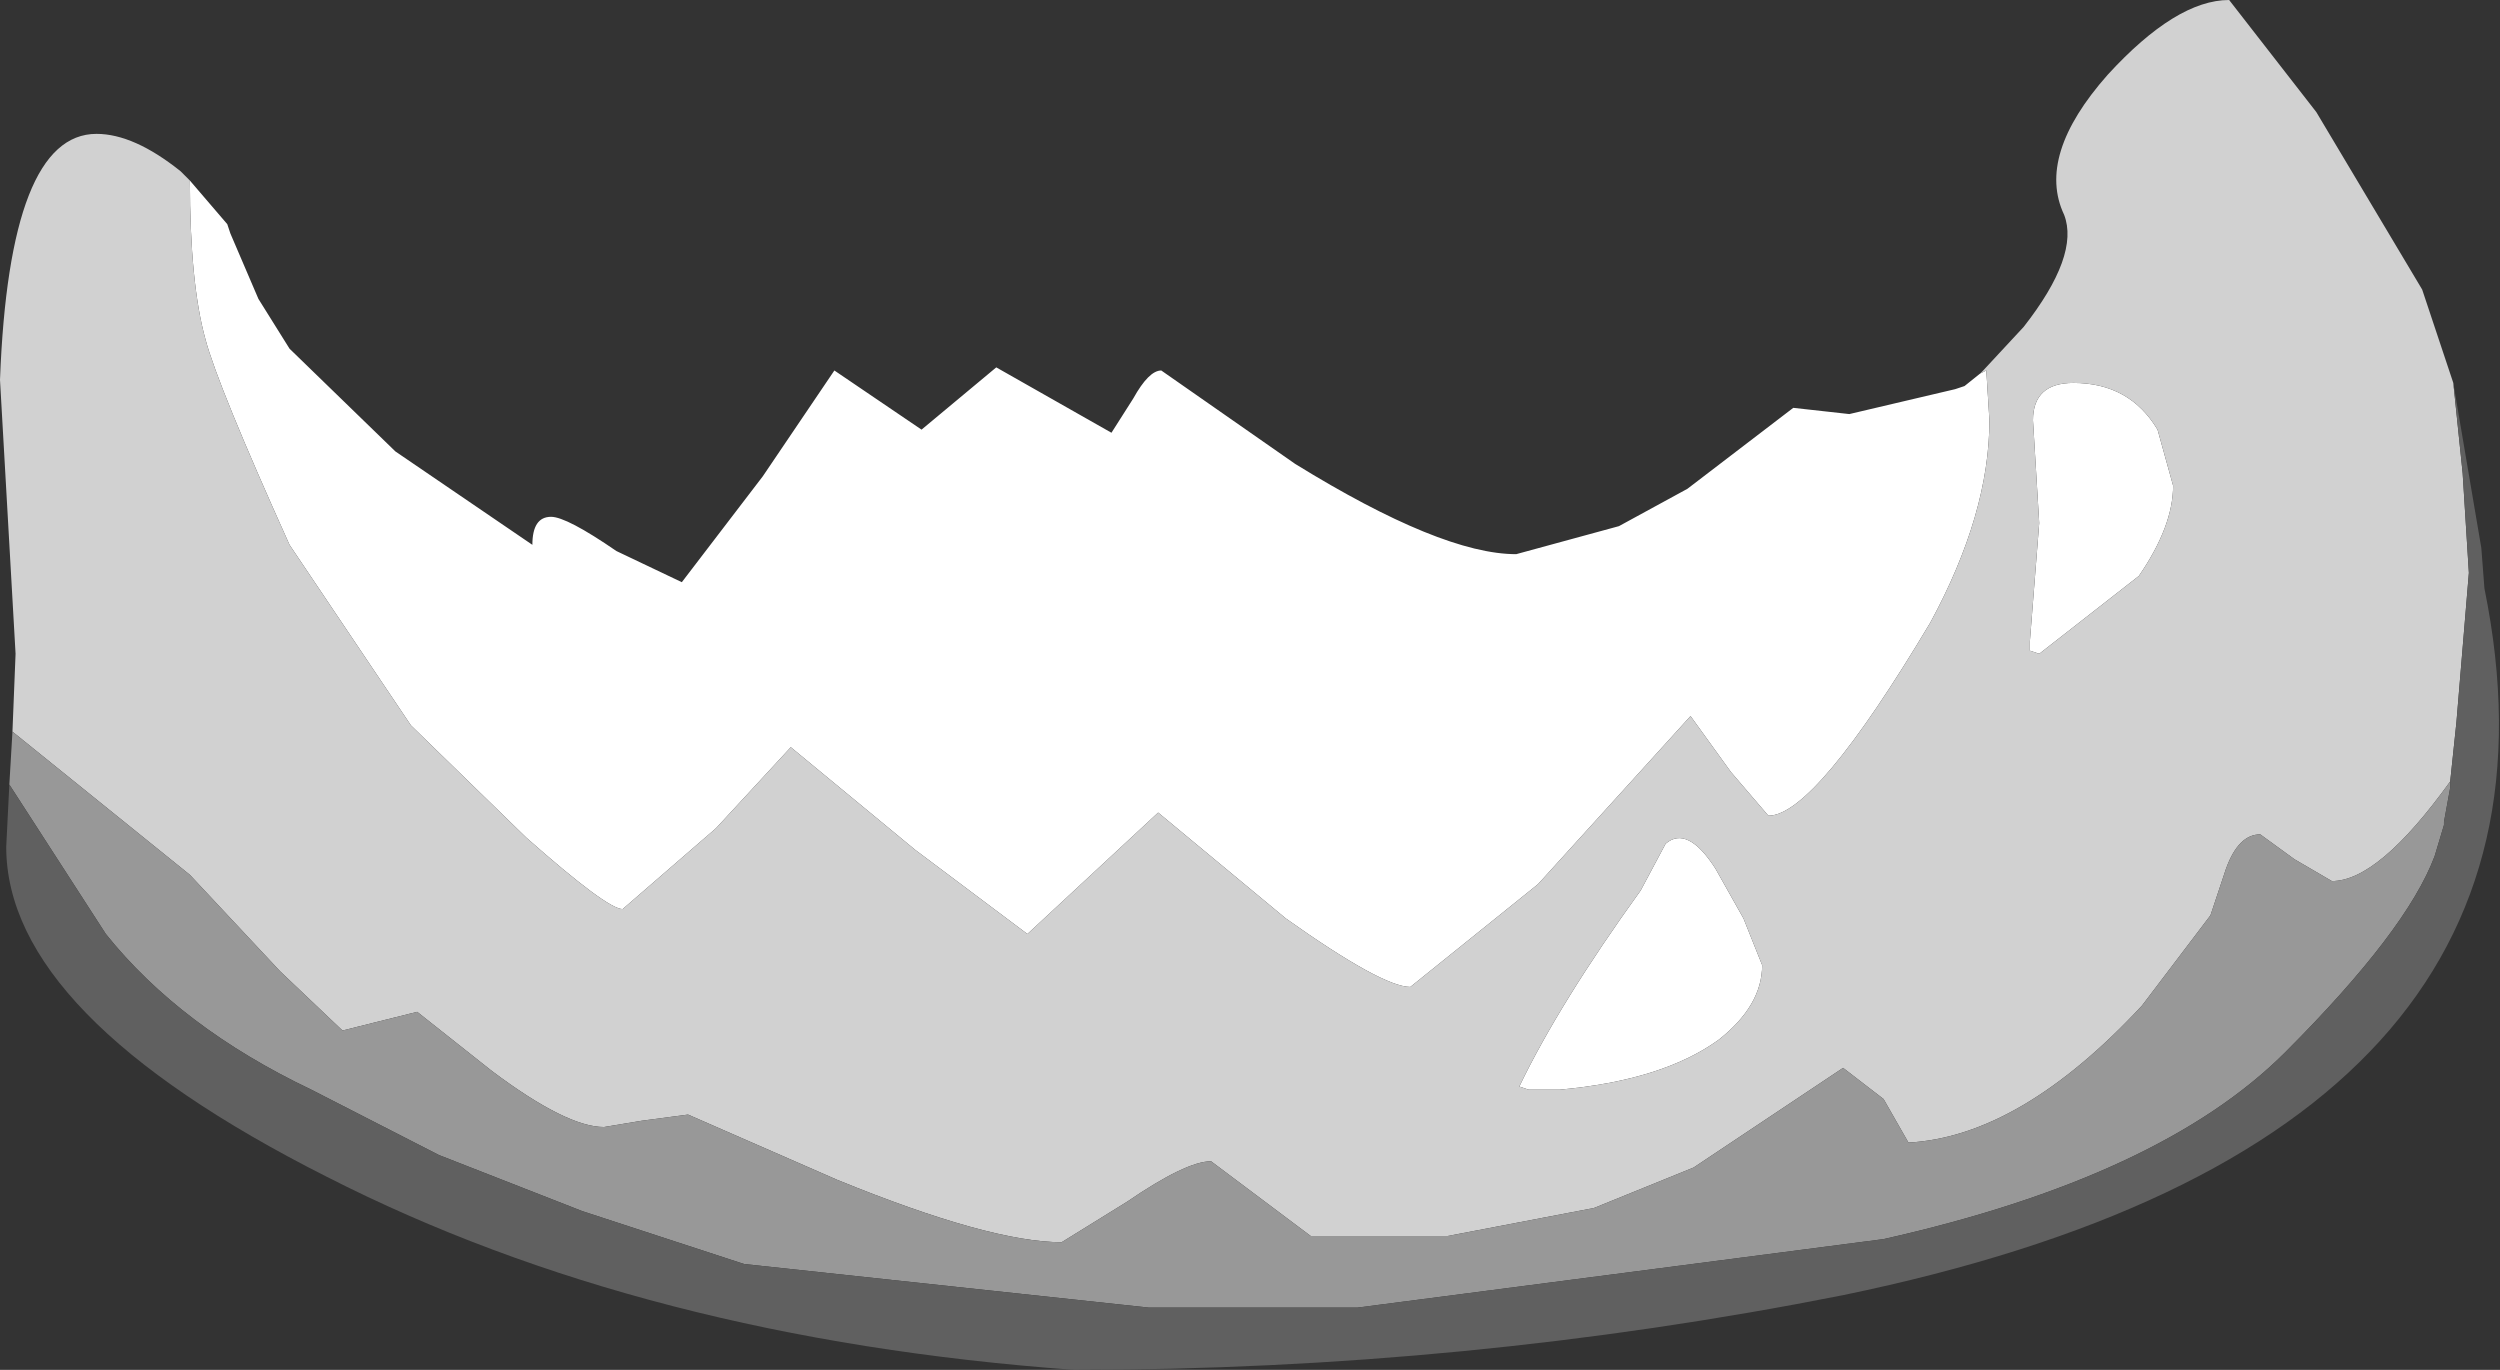 <?xml version="1.0" encoding="UTF-8" standalone="no"?>
<svg xmlns:ffdec="https://www.free-decompiler.com/flash" xmlns:xlink="http://www.w3.org/1999/xlink" ffdec:objectType="shape" height="22.0px" width="40.15px" xmlns="http://www.w3.org/2000/svg">
  <rect width="100%" height="100%" fill="#333333" stroke="none"/>
  <g transform="matrix(1.0, 0.0, 0.0, 1.0, 1.05, 0.2)">
    <path d="M2.0 2.7 L2.6 3.4 2.65 3.55 3.1 4.6 3.6 5.4 5.3 7.05 7.5 8.55 Q7.5 8.1 7.8 8.1 8.05 8.1 8.85 8.65 L9.9 9.15 11.2 7.45 12.35 5.75 13.75 6.7 14.95 5.7 16.8 6.75 17.15 6.2 Q17.4 5.75 17.6 5.75 L19.75 7.25 Q22.1 8.7 23.3 8.7 L24.95 8.25 26.05 7.65 27.75 6.35 28.65 6.45 30.35 6.05 30.5 6.0 30.75 5.8 30.85 5.75 30.9 6.55 Q30.9 8.05 29.95 9.8 28.1 12.9 27.35 12.9 L26.75 12.2 26.1 11.3 23.65 14.0 21.6 15.65 Q21.15 15.65 19.6 14.55 L17.55 12.85 15.45 14.8 13.65 13.45 11.65 11.8 10.45 13.1 8.95 14.4 Q8.7 14.4 7.4 13.25 L5.55 11.45 3.6 8.55 Q2.45 6.0 2.25 5.25 2.0 4.35 2.0 2.7 M32.25 5.95 Q33.15 5.95 33.6 6.7 L33.85 7.6 Q33.85 8.25 33.3 9.05 L31.7 10.3 31.55 10.25 31.55 10.1 31.7 8.2 31.6 6.55 Q31.6 5.95 32.25 5.95 M27.25 15.3 Q27.25 15.95 26.55 16.5 25.65 17.15 24.0 17.3 L23.5 17.3 23.35 17.25 Q24.0 15.9 25.3 14.1 L25.7 13.35 Q26.05 13.05 26.5 13.75 L26.95 14.55 27.25 15.3" fill="#ffffff" fill-rule="evenodd" stroke="none"/>
    <path d="M30.75 5.8 L30.8 5.75 31.45 5.05 Q32.35 3.9 32.1 3.25 31.65 2.3 32.8 1.0 33.9 -0.2 34.75 -0.2 L36.15 1.6 37.85 4.45 38.35 5.95 38.5 7.4 38.6 9.0 38.4 11.4 38.3 12.35 Q37.15 13.95 36.4 13.95 L35.8 13.6 35.25 13.2 Q34.9 13.2 34.7 13.75 L34.45 14.5 33.35 15.95 Q31.4 18.05 29.6 18.15 L29.2 17.45 28.55 16.95 26.15 18.55 24.55 19.2 22.2 19.65 20.0 19.65 18.4 18.45 Q18.0 18.45 17.05 19.1 L16.0 19.75 Q14.85 19.75 12.4 18.75 L10.0 17.7 9.25 17.8 8.65 17.9 Q8.05 17.9 6.85 17.0 L5.65 16.05 4.45 16.35 3.45 15.4 2.0 13.85 -0.85 11.55 -0.8 10.3 -1.05 5.9 Q-0.9 1.95 0.5 1.95 1.1 1.95 1.85 2.55 L2.0 2.7 Q2.0 4.35 2.25 5.25 2.45 6.0 3.6 8.55 L5.55 11.45 7.4 13.25 Q8.7 14.4 8.95 14.4 L10.45 13.1 11.65 11.8 13.65 13.45 15.45 14.8 17.55 12.85 19.6 14.55 Q21.15 15.65 21.6 15.65 L23.65 14.0 26.1 11.3 26.75 12.2 27.35 12.9 Q28.1 12.9 29.95 9.8 30.9 8.05 30.9 6.55 L30.85 5.75 30.75 5.8 M32.25 5.95 Q31.6 5.95 31.6 6.55 L31.7 8.2 31.55 10.1 31.55 10.25 31.7 10.3 33.3 9.05 Q33.85 8.25 33.85 7.6 L33.6 6.7 Q33.15 5.95 32.25 5.95 M27.25 15.3 L26.95 14.55 26.5 13.75 Q26.05 13.05 25.7 13.35 L25.3 14.1 Q24.0 15.9 23.35 17.25 L23.5 17.3 24.0 17.3 Q25.65 17.15 26.55 16.5 27.25 15.95 27.25 15.3" fill="#d1d1d1" fill-rule="evenodd" stroke="none"/>
    <path d="M-0.9 12.4 L-0.85 11.55 2.0 13.85 3.45 15.4 4.45 16.35 5.65 16.05 6.85 17.0 Q8.05 17.9 8.65 17.9 L9.25 17.8 10.0 17.7 12.4 18.75 Q14.85 19.75 16.0 19.75 L17.05 19.1 Q18.0 18.45 18.4 18.45 L20.0 19.65 22.2 19.65 24.55 19.2 26.15 18.55 28.55 16.95 29.2 17.45 29.6 18.15 Q31.4 18.05 33.35 15.95 L34.45 14.5 34.7 13.75 Q34.9 13.2 35.25 13.2 L35.8 13.6 36.4 13.95 Q37.15 13.95 38.3 12.35 L38.3 12.45 38.2 13.0 38.2 13.05 38.05 13.55 Q37.6 14.75 35.65 16.7 33.65 18.7 29.2 19.7 L20.75 20.8 17.4 20.8 10.9 20.1 8.3 19.25 6.0 18.35 3.95 17.3 Q1.85 16.3 0.65 14.8 L-0.9 12.4" fill="#989898" fill-rule="evenodd" stroke="none"/>
    <path d="M38.35 5.95 L38.8 8.6 38.85 9.25 Q40.65 18.1 28.55 20.6 22.5 21.8 16.2 21.8 9.3 21.3 4.2 18.7 -0.95 16.1 -0.95 13.4 L-0.9 12.4 0.65 14.8 Q1.85 16.3 3.95 17.3 L6.0 18.35 8.3 19.25 10.9 20.1 17.4 20.8 20.75 20.8 29.2 19.7 Q33.65 18.7 35.65 16.7 37.6 14.75 38.05 13.55 L38.2 13.05 38.2 13.0 38.3 12.45 38.3 12.35 38.4 11.4 38.6 9.0 38.5 7.4 38.35 5.95" fill="#606060" fill-rule="evenodd" stroke="none"/>
  </g>
</svg>
